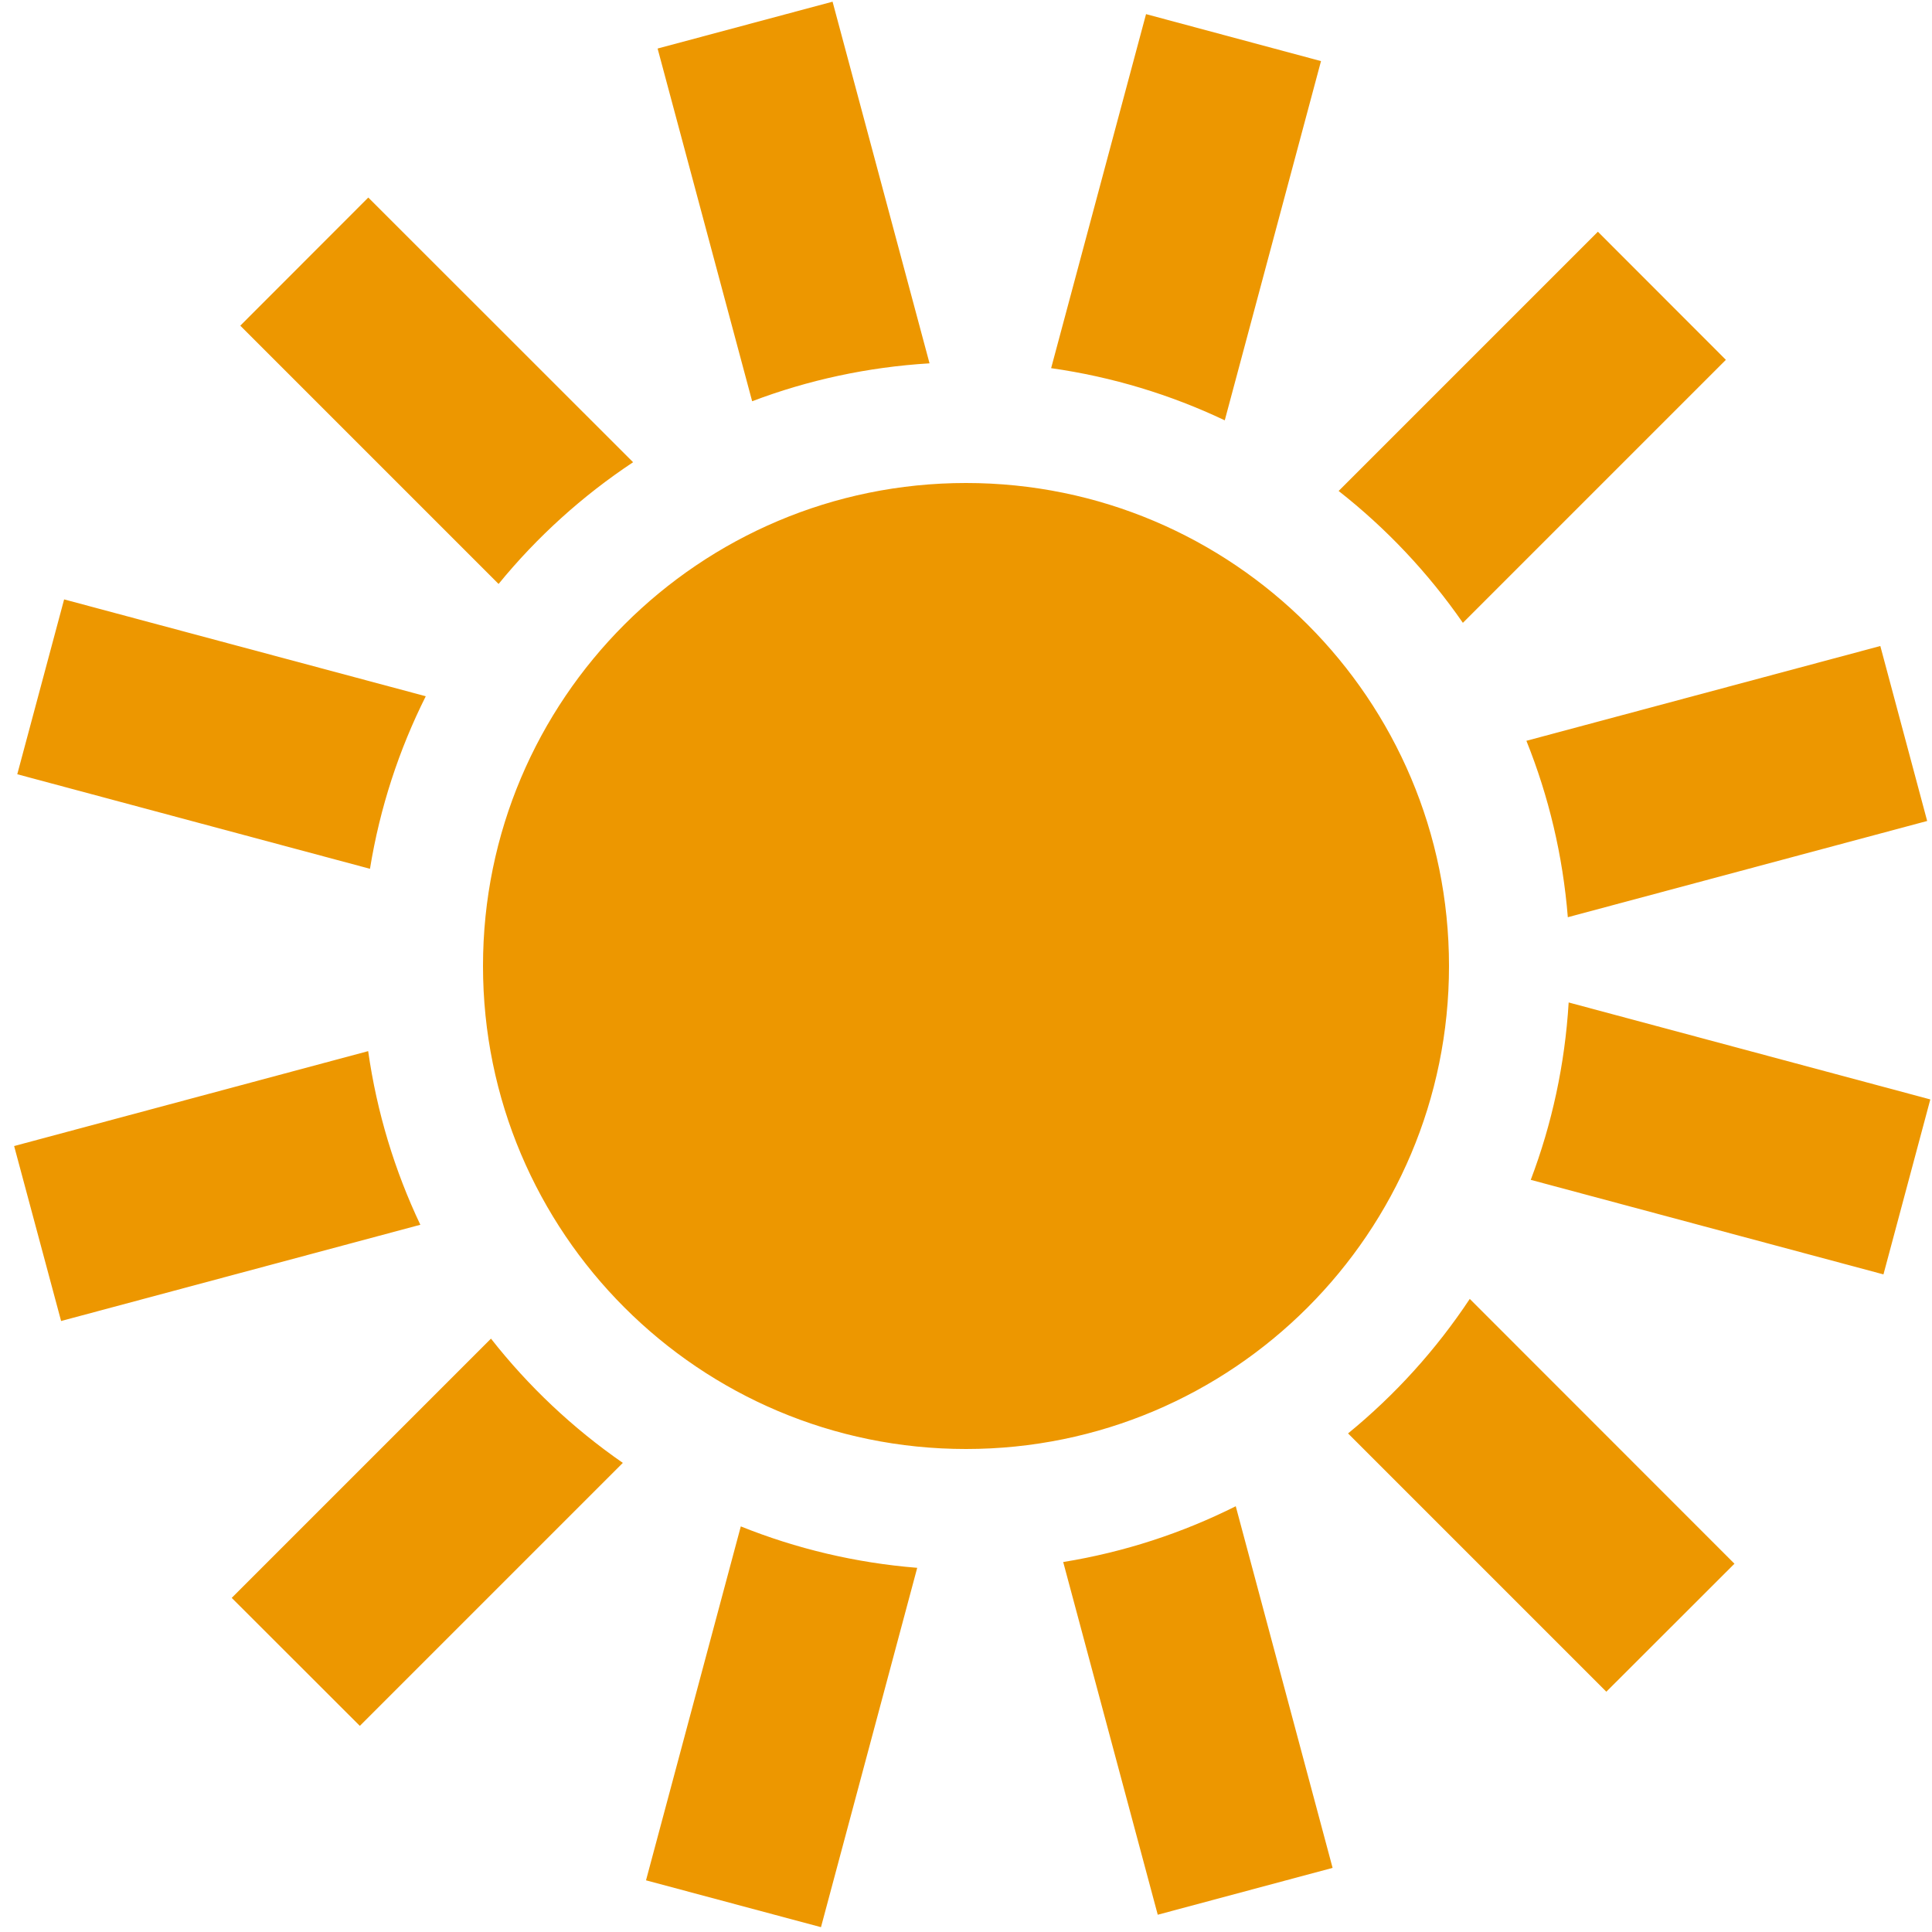 <?xml version="1.0" encoding="UTF-8" standalone="no"?>
<svg width="16px" height="16px" viewBox="0 0 16 16" version="1.1" xmlns="http://www.w3.org/2000/svg" xmlns:xlink="http://www.w3.org/1999/xlink" xmlns:sketch="http://www.bohemiancoding.com/sketch/ns">
    <!-- Generator: Sketch 3.0.4 (8054) - http://www.bohemiancoding.com/sketch -->
    <title>skc-d-16</title>
    <desc>Created with Sketch.</desc>
    <defs></defs>
    <g id="Page-1" stroke="none" stroke-width="1" fill="none" fill-rule="evenodd" sketch:type="MSPage">
        <path d="M3.049,8.705 L0.117,9.491 L0.506,10.94 L3.481,10.143 C3.269,9.696 3.121,9.213 3.049,8.705 L3.049,8.705 Z M4.066,11.086 L1.919,13.233 L2.98,14.293 L5.158,12.115 C4.744,11.828 4.376,11.481 4.066,11.086 L4.066,11.086 Z M6.135,12.641 L5.35,15.572 L6.799,15.96 L7.596,12.984 C7.084,12.943 6.593,12.825 6.135,12.641 L6.135,12.641 Z M8.805,12.936 L9.588,15.857 L11.036,15.469 L10.234,12.474 C9.791,12.696 9.311,12.854 8.805,12.936 L8.805,12.936 Z M11.164,11.871 L13.303,14.01 L14.364,12.95 L12.172,10.757 C11.893,11.178 11.553,11.553 11.164,11.871 L11.164,11.871 Z M12.677,9.771 L15.598,10.554 L15.986,9.105 L12.991,8.302 C12.96,8.816 12.852,9.31 12.677,9.771 L12.677,9.771 Z M12.984,7.596 L15.96,6.799 L15.572,5.35 L12.641,6.135 C12.825,6.593 12.943,7.084 12.984,7.596 L12.984,7.596 Z M12.115,5.158 L14.293,2.98 L13.233,1.919 L11.086,4.066 C11.481,4.376 11.828,4.744 12.115,5.158 L12.115,5.158 Z M10.143,3.481 L10.94,0.506 L9.491,0.117 L8.705,3.049 C9.213,3.121 9.696,3.269 10.143,3.481 L10.143,3.481 Z M7.698,3.009 L6.895,0.014 L5.446,0.402 L6.229,3.323 C6.69,3.148 7.184,3.04 7.698,3.009 L7.698,3.009 Z M5.243,3.828 L3.05,1.636 L1.99,2.697 L4.129,4.836 C4.447,4.447 4.822,4.107 5.243,3.828 L5.243,3.828 Z M3.526,5.766 L0.531,4.964 L0.143,6.412 L3.064,7.195 C3.146,6.689 3.304,6.209 3.526,5.766 L3.526,5.766 Z M8,12 C10.209,12 12,10.209 12,8 C12,5.791 10.209,4 8,4 C5.791,4 4,5.791 4,8 C4,10.209 5.791,12 8,12 Z" id="Rectangle-2" fill="#ED9700" sketch:type="MSShapeGroup"></path>
    </g>
</svg>